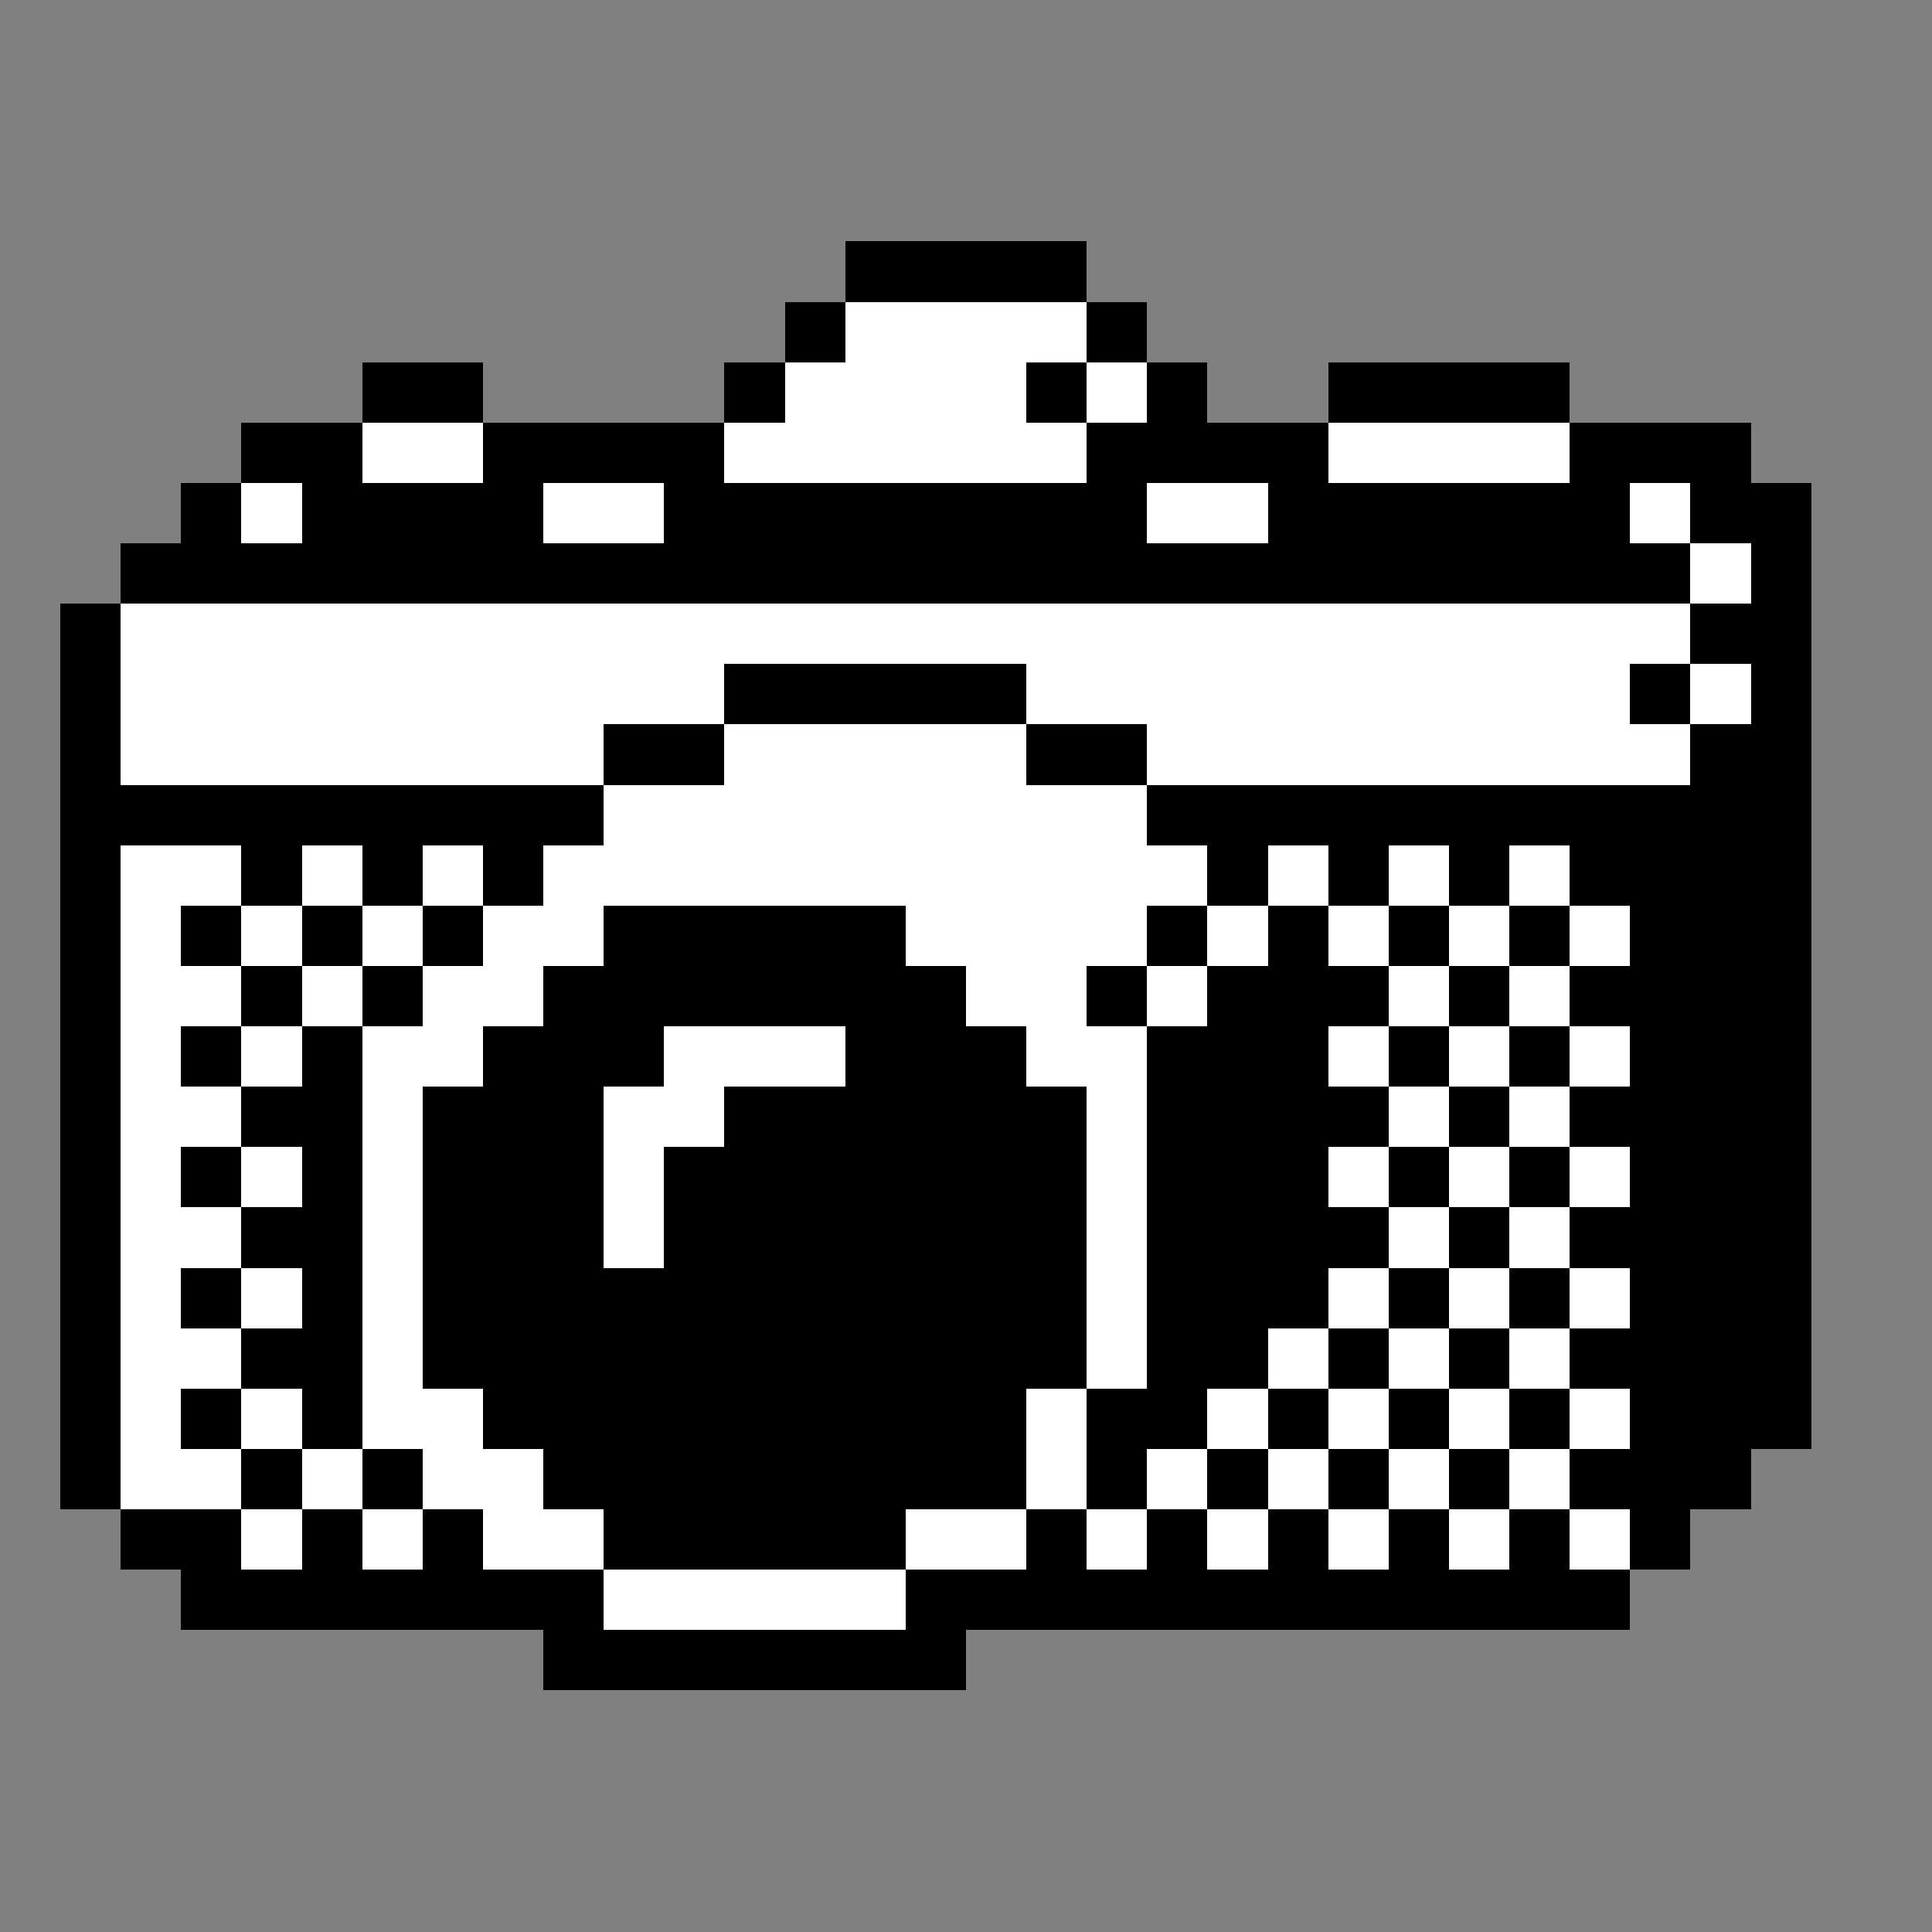 <svg xmlns="http://www.w3.org/2000/svg" width="32" height="32" shape-rendering="crispEdges" viewBox="0 -0.5 32 32"><rect x="0" y="-0.5" width="32" height="32" fill="#808080" stroke="none"/><path stroke="#000" d="M14 4h4m-5 1h1m4 0h1M6 6h2m4 0h1m4 0h1m1 0h1m2 0h4M4 7h2m2 0h4m6 0h4m4 0h3M3 8h1m1 0h4m2 0h8m2 0h6m1 0h2M2 9h26m1 0h1M1 10h1m26 0h2M1 11h1m10 0h5m10 0h1m1 0h1M1 12h1m8 0h2m5 0h2m9 0h2M1 13h9m9 0h11M1 14h1m2 0h1m1 0h1m1 0h1m11 0h1m1 0h1m1 0h1m1 0h4M1 15h1m1 0h1m1 0h1m1 0h1m2 0h5m4 0h1m1 0h1m1 0h1m1 0h1m1 0h3M1 16h1m2 0h1m1 0h1m2 0h7m2 0h1m1 0h3m1 0h1m1 0h4M1 17h1m1 0h1m1 0h1m2 0h3m3 0h3m2 0h3m1 0h1m1 0h1m1 0h3M1 18h1m2 0h2m1 0h3m2 0h6m1 0h4m1 0h1m1 0h4M1 19h1m1 0h1m1 0h1m1 0h3m1 0h7m1 0h3m1 0h1m1 0h1m1 0h3M1 20h1m2 0h2m1 0h3m1 0h7m1 0h4m1 0h1m1 0h4M1 21h1m1 0h1m1 0h1m1 0h11m1 0h3m1 0h1m1 0h1m1 0h3M1 22h1m2 0h2m1 0h11m1 0h2m1 0h1m1 0h1m1 0h4M1 23h1m1 0h1m1 0h1m2 0h9m1 0h2m1 0h1m1 0h1m1 0h1m1 0h3M1 24h1m2 0h1m1 0h1m2 0h8m1 0h1m1 0h1m1 0h1m1 0h1m1 0h3M2 25h2m1 0h1m1 0h1m2 0h5m2 0h1m1 0h1m1 0h1m1 0h1m1 0h1m1 0h1M3 26h7m5 0h12M9 27h7"/><path stroke="#fff" d="M14 5h4m-5 1h4m1 0h1M6 7h2m4 0h6m4 0h4M4 8h1m4 0h2m8 0h2m6 0h1m0 1h1M2 10h26M2 11h10m5 0h10m1 0h1M2 12h8m2 0h5m2 0h9m-18 1h9M2 14h2m1 0h1m1 0h1m1 0h11m1 0h1m1 0h1m1 0h1M2 15h1m1 0h1m1 0h1m1 0h2m5 0h4m1 0h1m1 0h1m1 0h1m1 0h1M2 16h2m1 0h1m1 0h2m7 0h2m1 0h1m3 0h1m1 0h1M2 17h1m1 0h1m1 0h2m3 0h3m3 0h2m3 0h1m1 0h1m1 0h1M2 18h2m2 0h1m3 0h2m6 0h1m4 0h1m1 0h1M2 19h1m1 0h1m1 0h1m3 0h1m7 0h1m3 0h1m1 0h1m1 0h1M2 20h2m2 0h1m3 0h1m7 0h1m4 0h1m1 0h1M2 21h1m1 0h1m1 0h1m11 0h1m3 0h1m1 0h1m1 0h1M2 22h2m2 0h1m11 0h1m2 0h1m1 0h1m1 0h1M2 23h1m1 0h1m1 0h2m9 0h1m2 0h1m1 0h1m1 0h1m1 0h1M2 24h2m1 0h1m1 0h2m8 0h1m1 0h1m1 0h1m1 0h1m1 0h1M4 25h1m1 0h1m1 0h2m5 0h2m1 0h1m1 0h1m1 0h1m1 0h1m1 0h1m-17 1h5"/></svg>